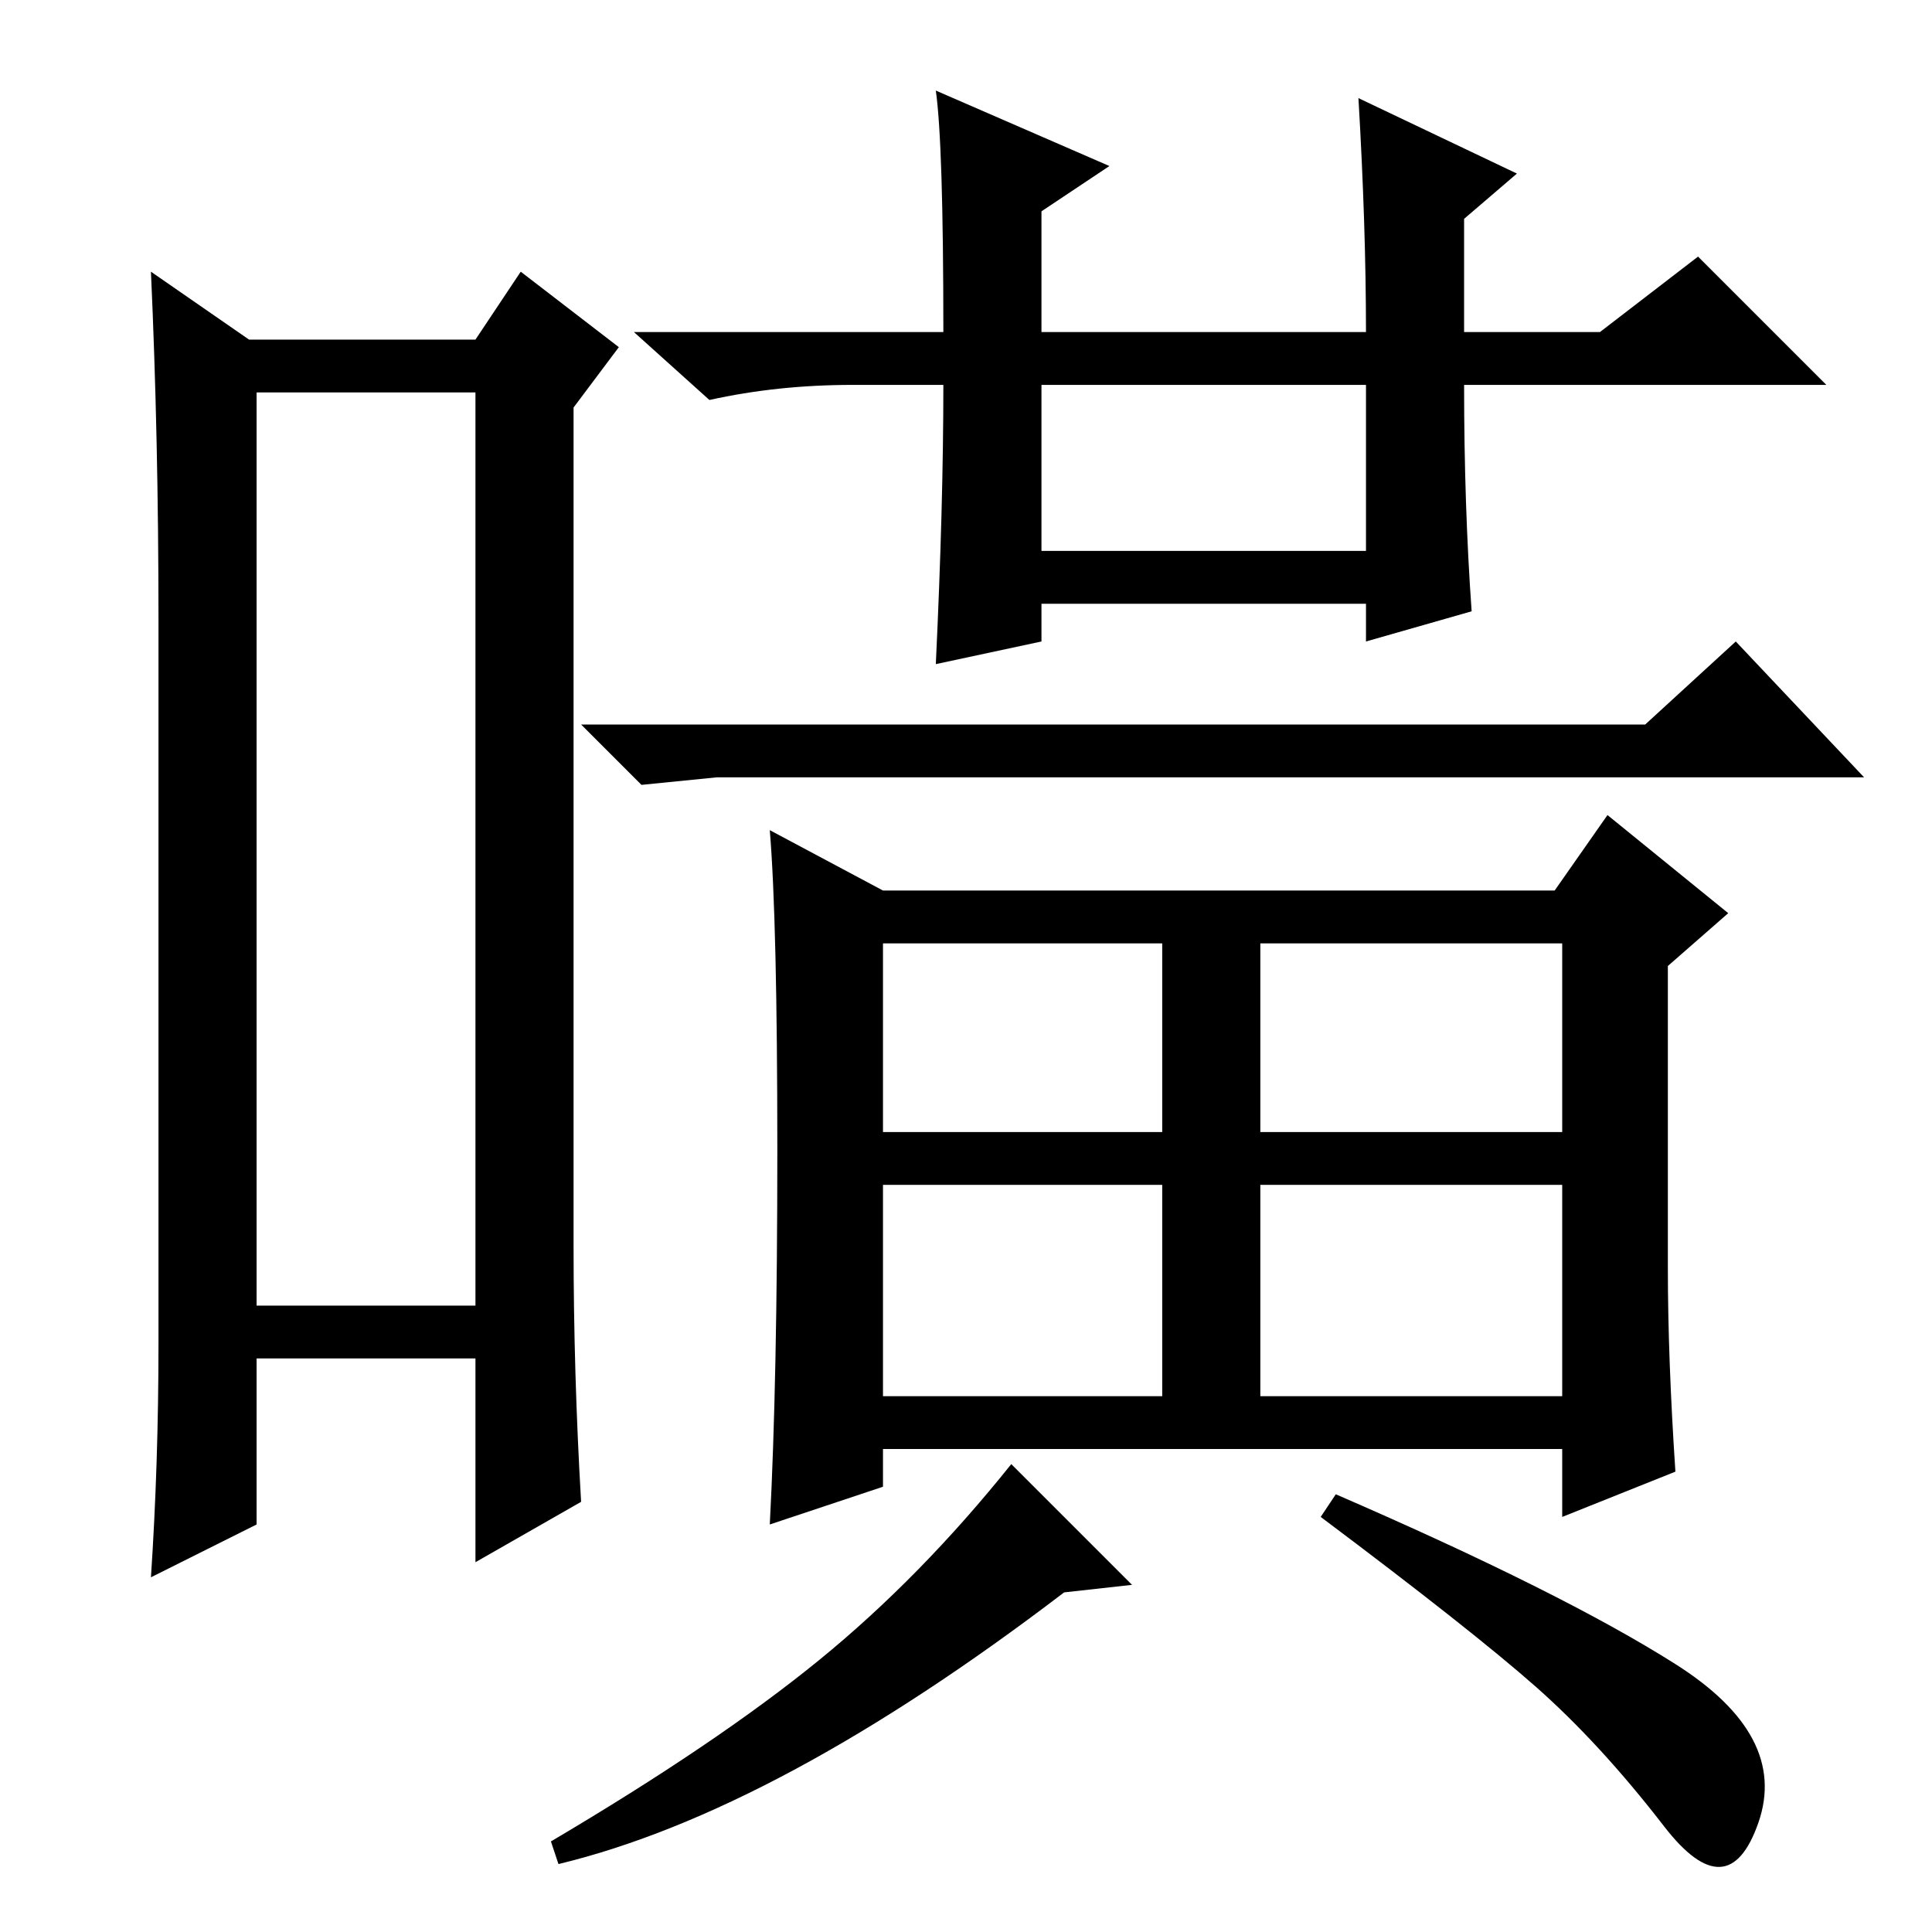 <?xml version="1.0" standalone="no"?>
<!DOCTYPE svg PUBLIC "-//W3C//DTD SVG 1.1//EN" "http://www.w3.org/Graphics/SVG/1.1/DTD/svg11.dtd" >
<svg xmlns="http://www.w3.org/2000/svg" xmlns:xlink="http://www.w3.org/1999/xlink" version="1.1" viewBox="0 -36 256 256">
  <g transform="matrix(1 0 0 -1 0 220)">
   <path fill="currentColor"
d="M34 204v-121h29v121h-29zM21 78v96q0 24 -1 46l13 -9h30l6 9l13 -10l-6 -8v-111q0 -17 1 -34l-14 -8v27h-29v-22l-14 -7q1 15 1 31zM138 183h43v22h-43v-22zM124 244l23 -10l-9 -6v-16h43q0 14 -1 31l21 -10l-7 -6v-15h18l13 10l17 -17h-48q0 -16 1 -30l-14 -4v5h-43v-5
l-14 -3q1 21 1 37h-12q-10 0 -19 -2l-10 9h41q0 25 -1 32zM117 106h37v25h-37v-25zM167 106h40v25h-40v-25zM167 71h40v28h-40v-28zM117 71h37v28h-37v-28zM206 138l7 10l16 -13l-8 -7v-40q0 -12 1 -27l-15 -6v9h-90v-5l-15 -5q1 19 1 49.5t-1 42.5l15 -8h37h52zM95 153
l-10 -1l-8 8h141l12 11l17 -18h-152zM150 46l-9 -1q-38 -29 -67 -36l-1 3q22 13 35.5 24t25.5 26zM222 35.5q15 -9.5 11 -21t-12.5 -0.5t-17 18.5t-28.5 22.5l2 3q30 -13 45 -22.5z" />
  </g>

</svg>
